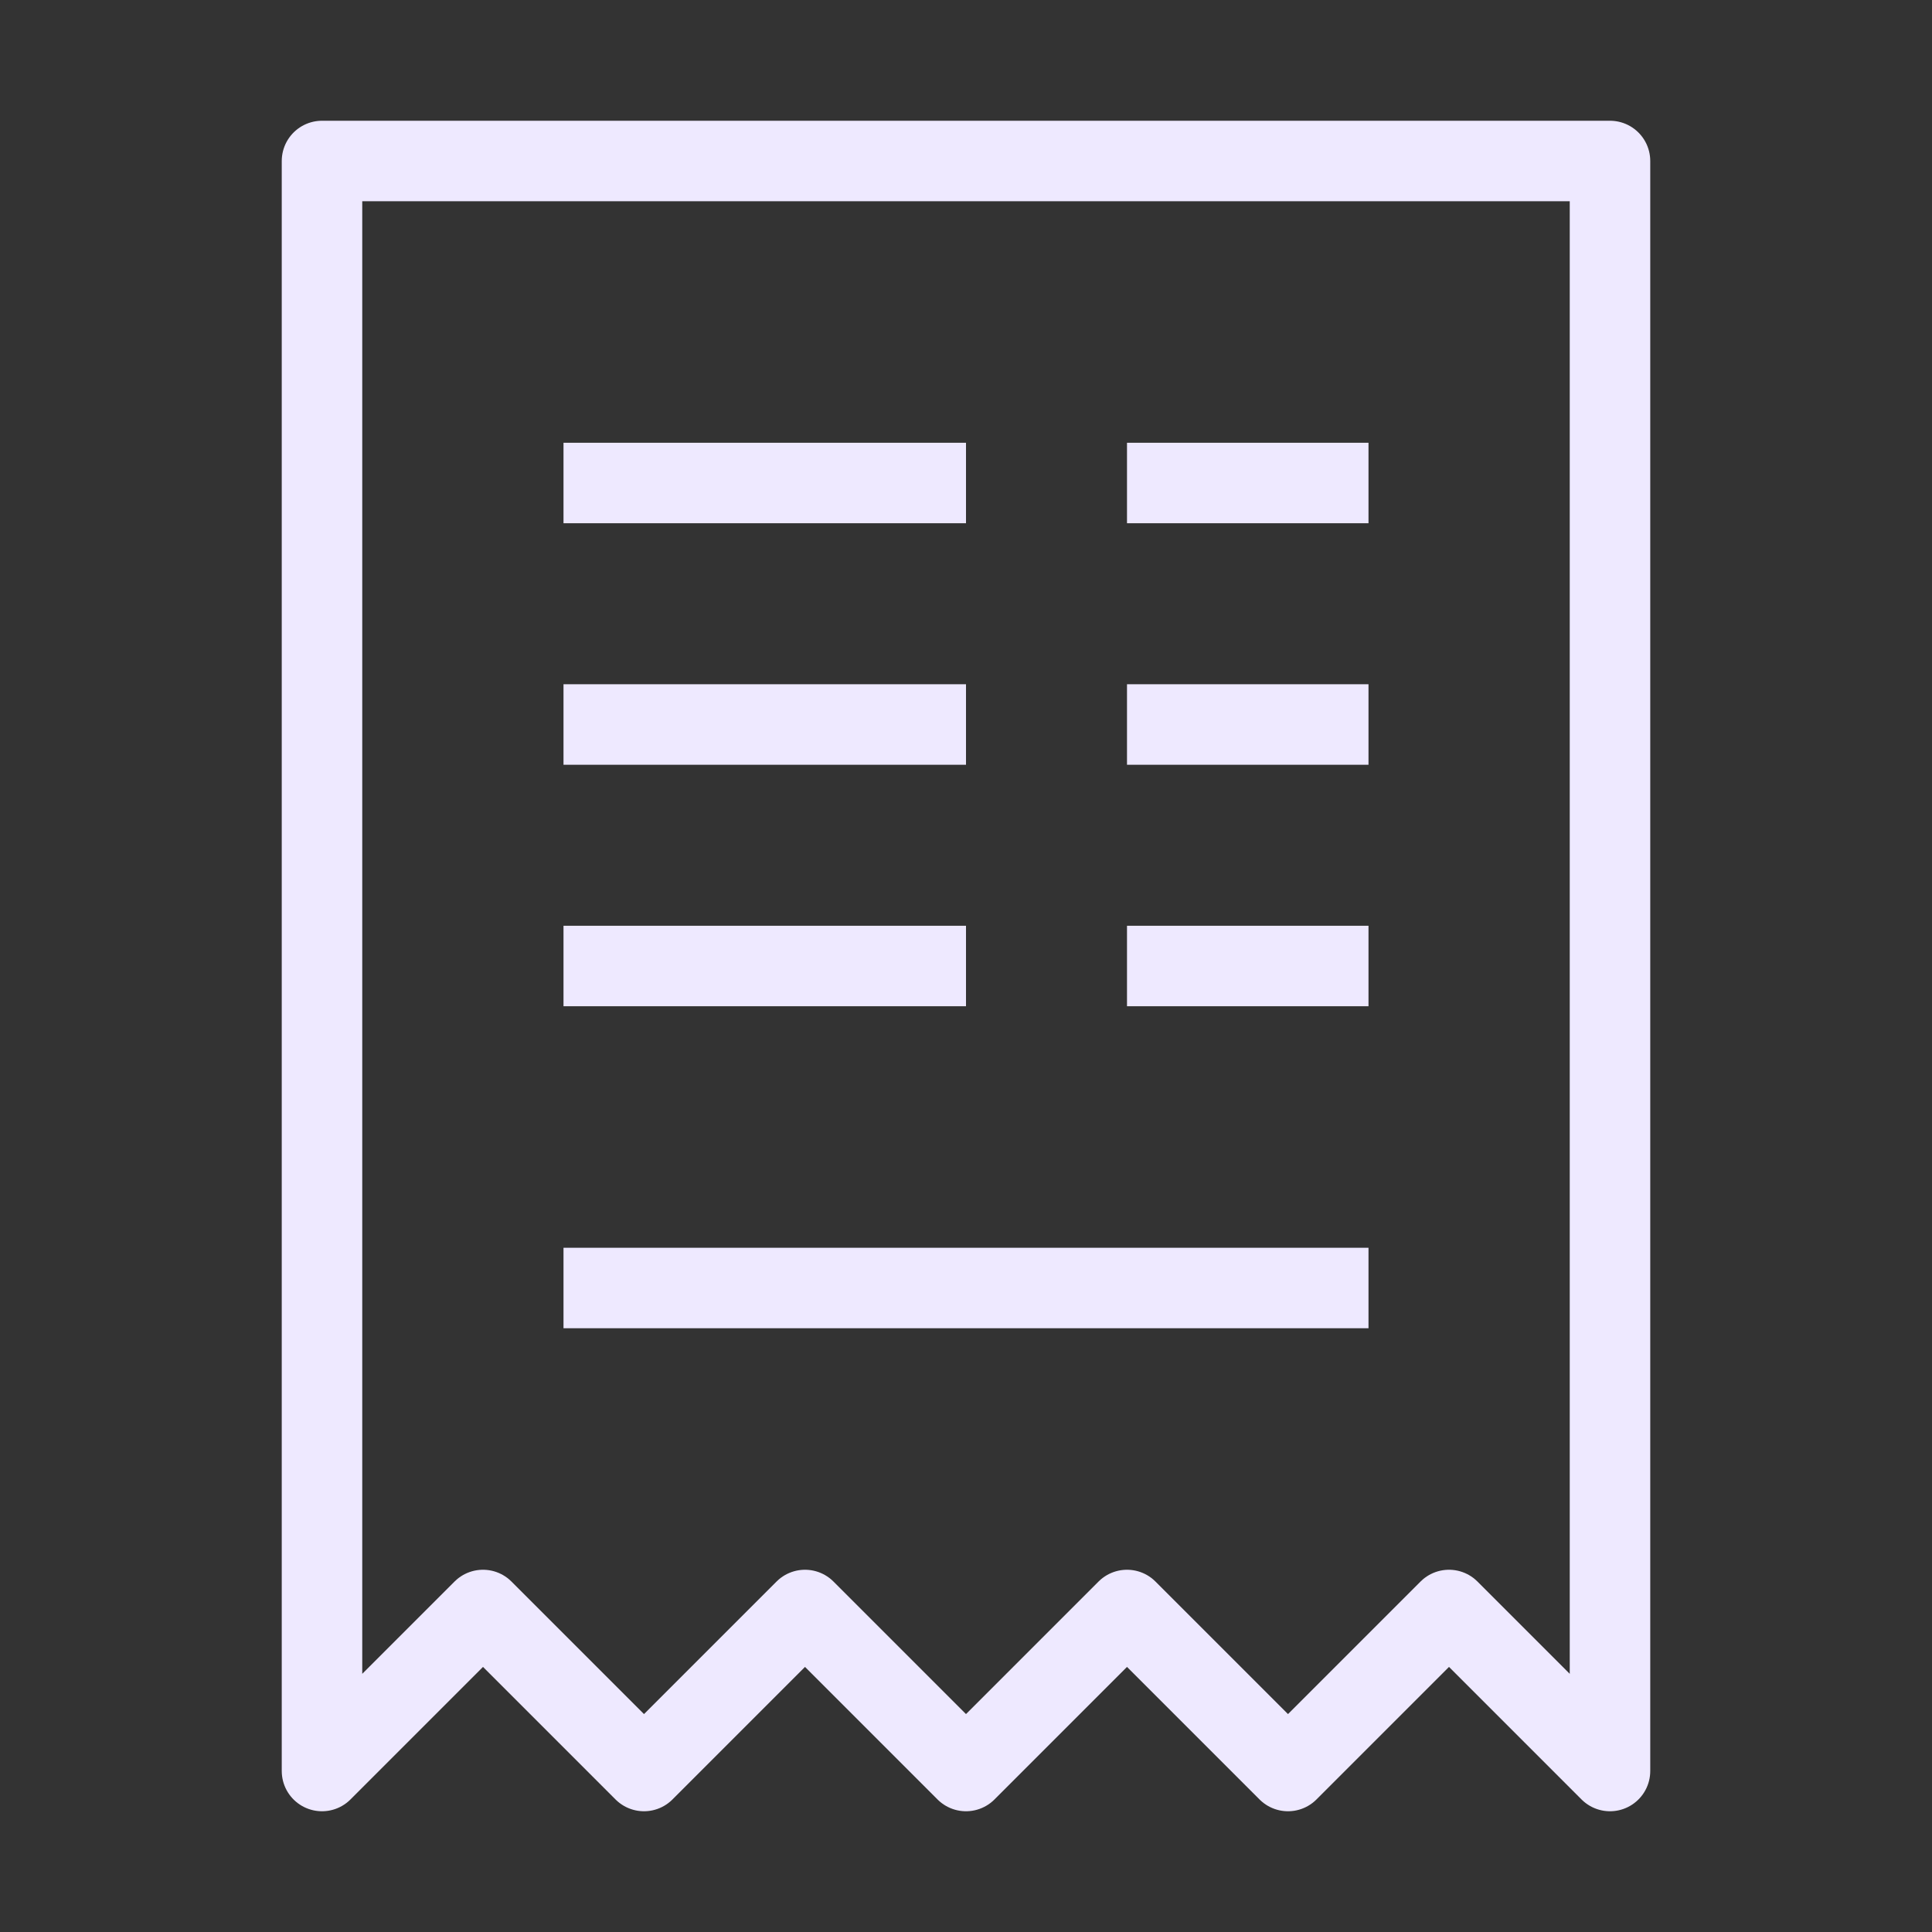 <svg width="40" height="40" viewBox="0 0 24 24" fill="none" xmlns="http://www.w3.org/2000/svg" data-reactroot="">
<rect x="0" y="0" width="24" height="24" fill="#333333" stroke="none"/>
<path stroke-linejoin="round" stroke-linecap="round" stroke-width="1" stroke="#eee9ff" fill="none" d="M20 22V2H4V22L6 20L8 22L10 20L12 22L14 20L16 22L18 20L20 22Z"></path>
<path stroke-linejoin="round" stroke-width="1" stroke="#eee9ff" d="M7 16H17"></path>
<path stroke-linejoin="round" stroke-width="1" stroke="#eee9ff" d="M7 12H12"></path>
<path stroke-linejoin="round" stroke-width="1" stroke="#eee9ff" d="M7 6H12"></path>
<path stroke-linejoin="round" stroke-width="1" stroke="#eee9ff" d="M14 6H17"></path>
<path stroke-linejoin="round" stroke-width="1" stroke="#eee9ff" d="M14 9H17"></path>
<path stroke-linejoin="round" stroke-width="1" stroke="#eee9ff" d="M14 12H17"></path>
<path stroke-linejoin="round" stroke-width="1" stroke="#eee9ff" d="M7 9H12"></path>
</svg>
